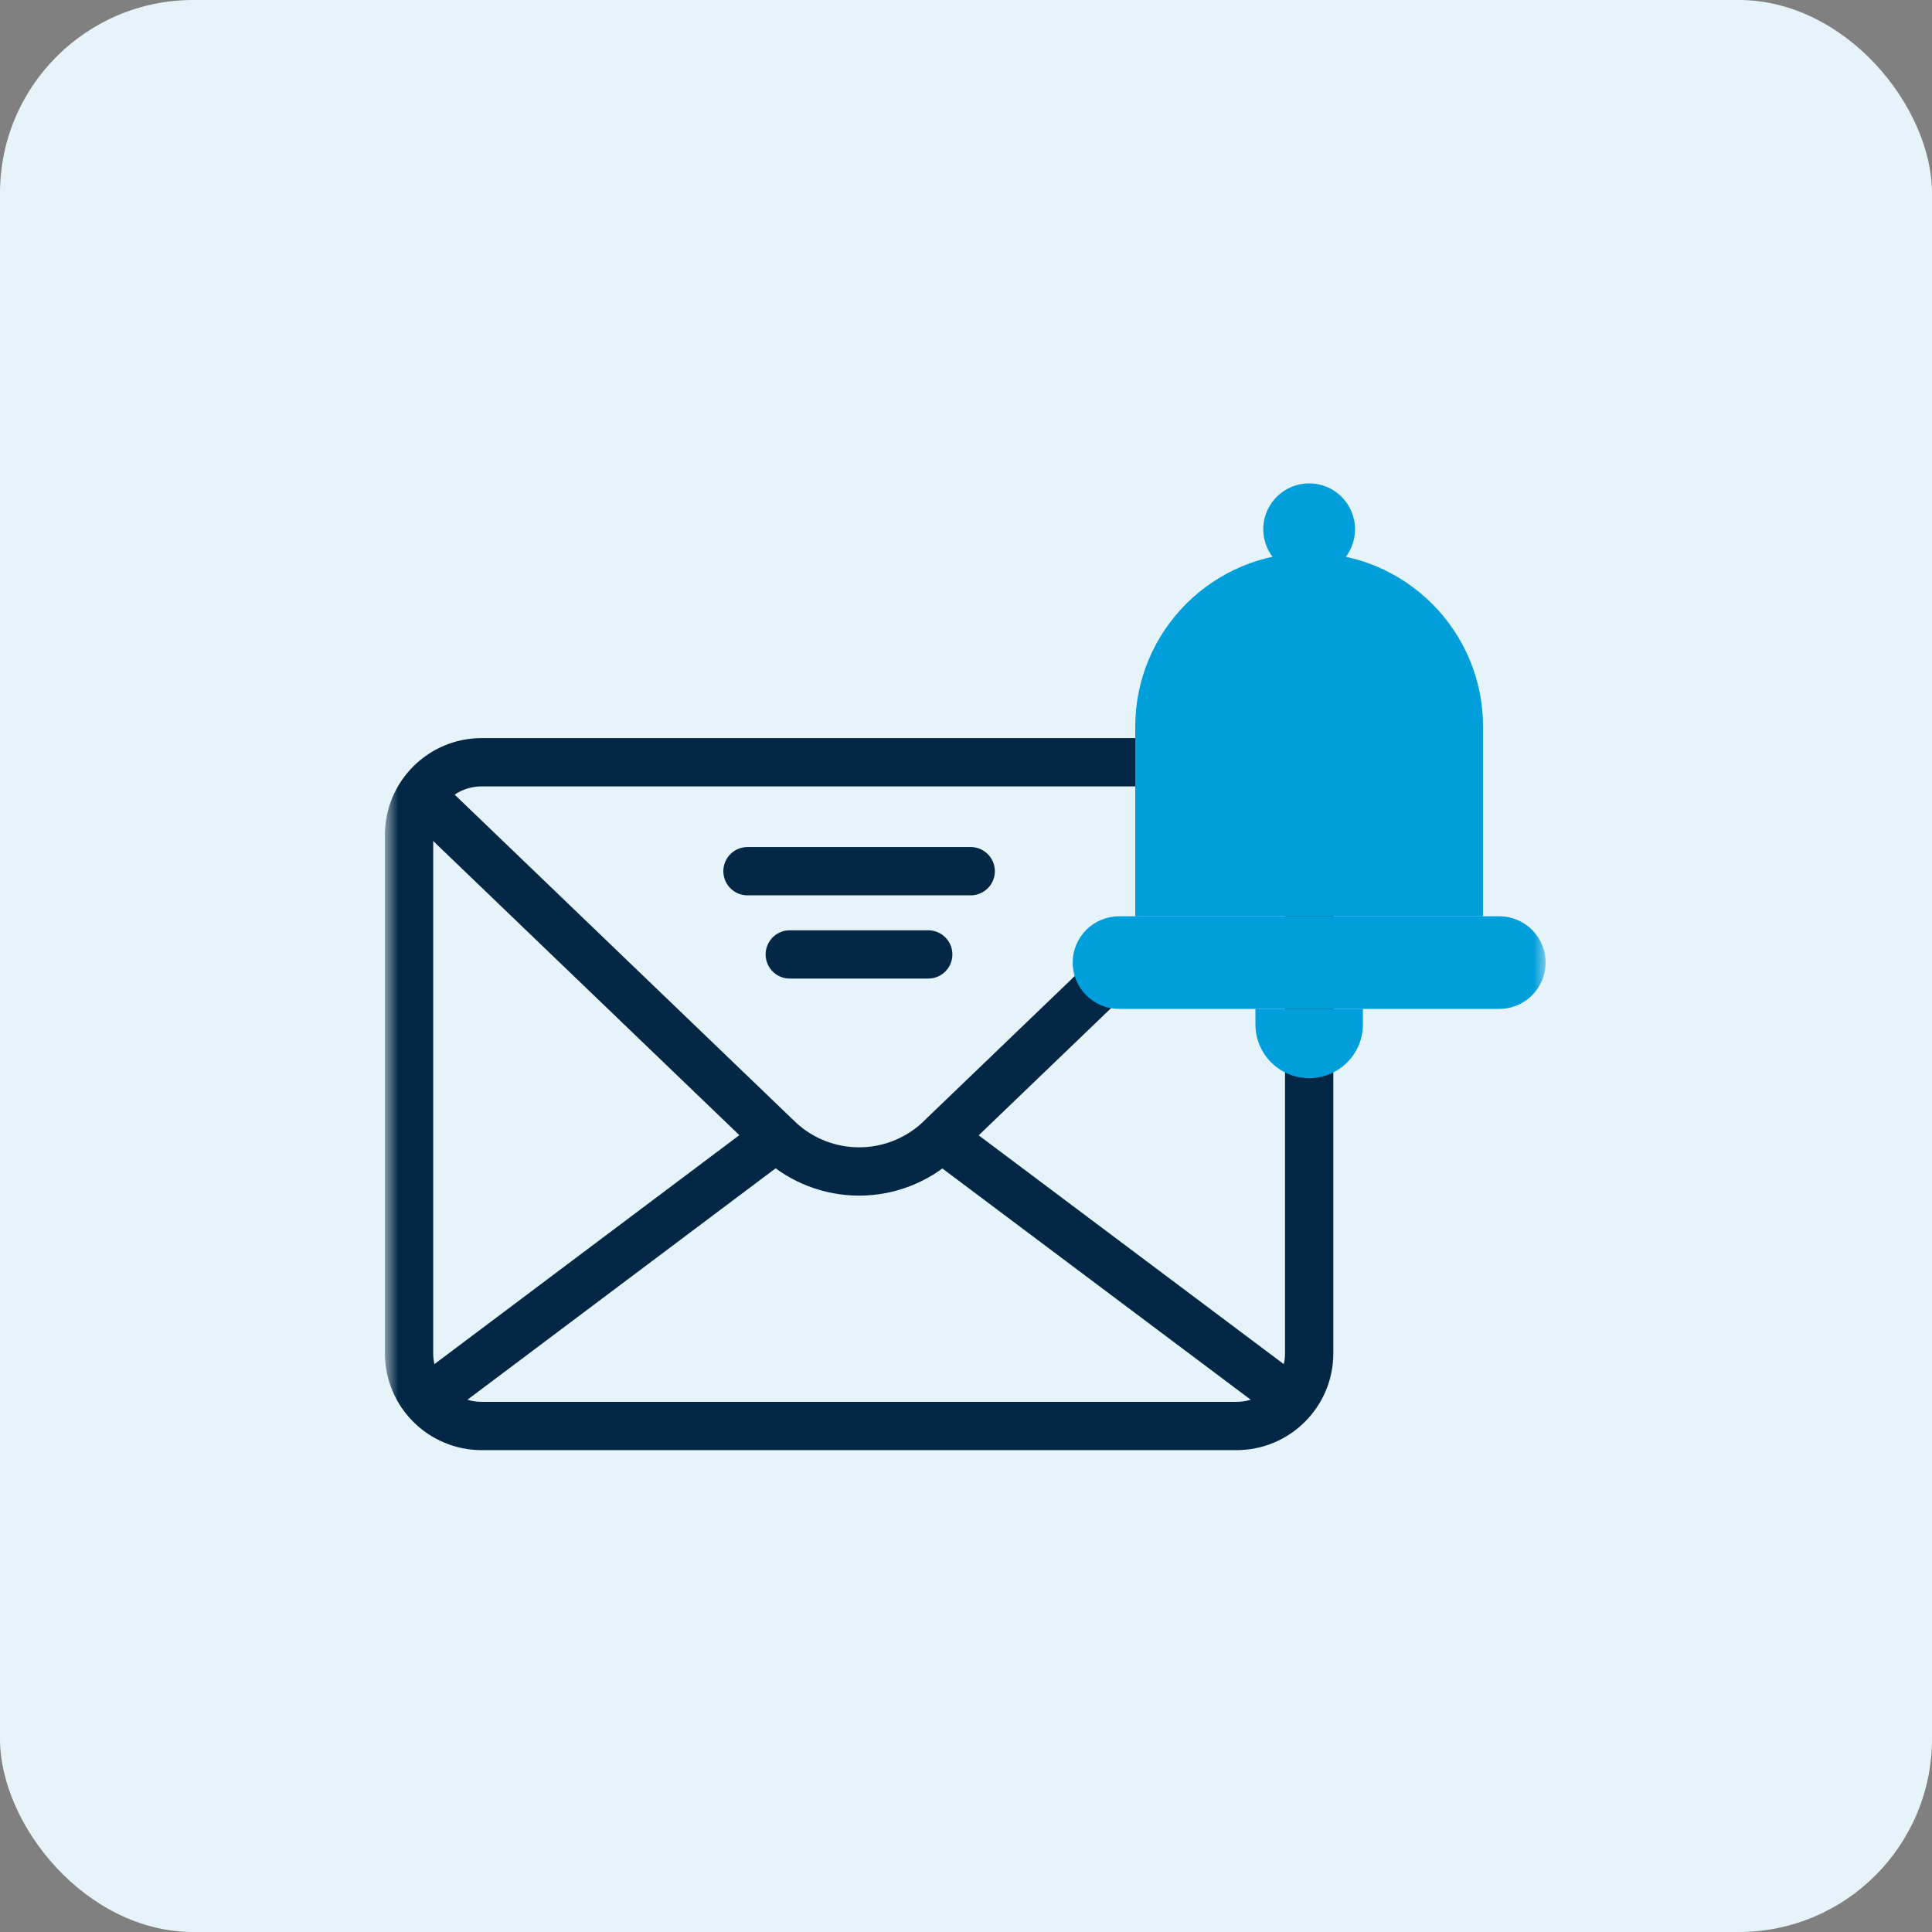 <svg xmlns="http://www.w3.org/2000/svg" width="80" height="80" viewBox="0 0 80 80" fill="none"><rect x="0" y="0" width="80" height="80" fill="#808080" stroke="none"/><rect width="80" height="80" rx="8" fill="#E6F4F9"></rect><mask id="mask0_160_499" style="mask-type:luminance" maskUnits="userSpaceOnUse" x="16" y="16" width="48" height="48"><path d="M16 16H64V64H16V16Z" fill="white"></path></mask><g mask="url(#mask0_160_499)"><path d="M54.21 38.124V56.038C54.21 57.7 52.862 59.047 51.2 59.047H19.947C18.285 59.047 16.938 57.7 16.938 56.038V34.571C16.938 32.91 18.285 31.563 19.947 31.563H51.2" stroke="#042745" stroke-width="2" stroke-miterlimit="10" stroke-linecap="round" stroke-linejoin="round"></path><path d="M30.952 36.074H40.195" stroke="#042745" stroke-width="2" stroke-miterlimit="10" stroke-linecap="round" stroke-linejoin="round"></path><path d="M32.703 39.521H38.436" stroke="#042745" stroke-width="2" stroke-miterlimit="10" stroke-linecap="round" stroke-linejoin="round"></path><path d="M17.817 33.321L32.326 47.262C33.218 48.064 34.374 48.508 35.574 48.508C36.773 48.508 37.93 48.064 38.821 47.262L46.526 39.859" stroke="#042745" stroke-width="2" stroke-miterlimit="10" stroke-linecap="round" stroke-linejoin="round"></path><path d="M39.127 47.213L53.33 57.864" stroke="#042745" stroke-width="2" stroke-miterlimit="10" stroke-linecap="round" stroke-linejoin="round"></path><path d="M17.817 57.864L32.075 47.159" stroke="#042745" stroke-width="2" stroke-miterlimit="10" stroke-linecap="round" stroke-linejoin="round"></path><path d="M62.083 41.776H46.336C45.278 41.776 44.419 40.917 44.419 39.859C44.419 38.8 45.278 37.942 46.336 37.942H62.083C63.142 37.942 64 38.8 64 39.859C64 40.917 63.142 41.776 62.083 41.776Z" fill="#009EDB"></path><path d="M54.21 22.894C58.187 22.894 61.411 26.118 61.411 30.095V37.942H47.008V31.965V30.095C47.008 26.118 50.233 22.894 54.21 22.894Z" fill="#009EDB"></path><path d="M56.109 21.915C56.109 22.964 55.259 23.814 54.21 23.814C53.161 23.814 52.31 22.964 52.31 21.915C52.31 20.866 53.161 20.016 54.21 20.016C55.259 20.016 56.109 20.866 56.109 21.915Z" fill="#009EDB"></path><path d="M54.21 44.644H54.209C52.981 44.644 51.985 43.648 51.985 42.419V41.776H56.435V42.419C56.435 43.648 55.439 44.644 54.21 44.644Z" fill="#009EDB"></path></g></svg>